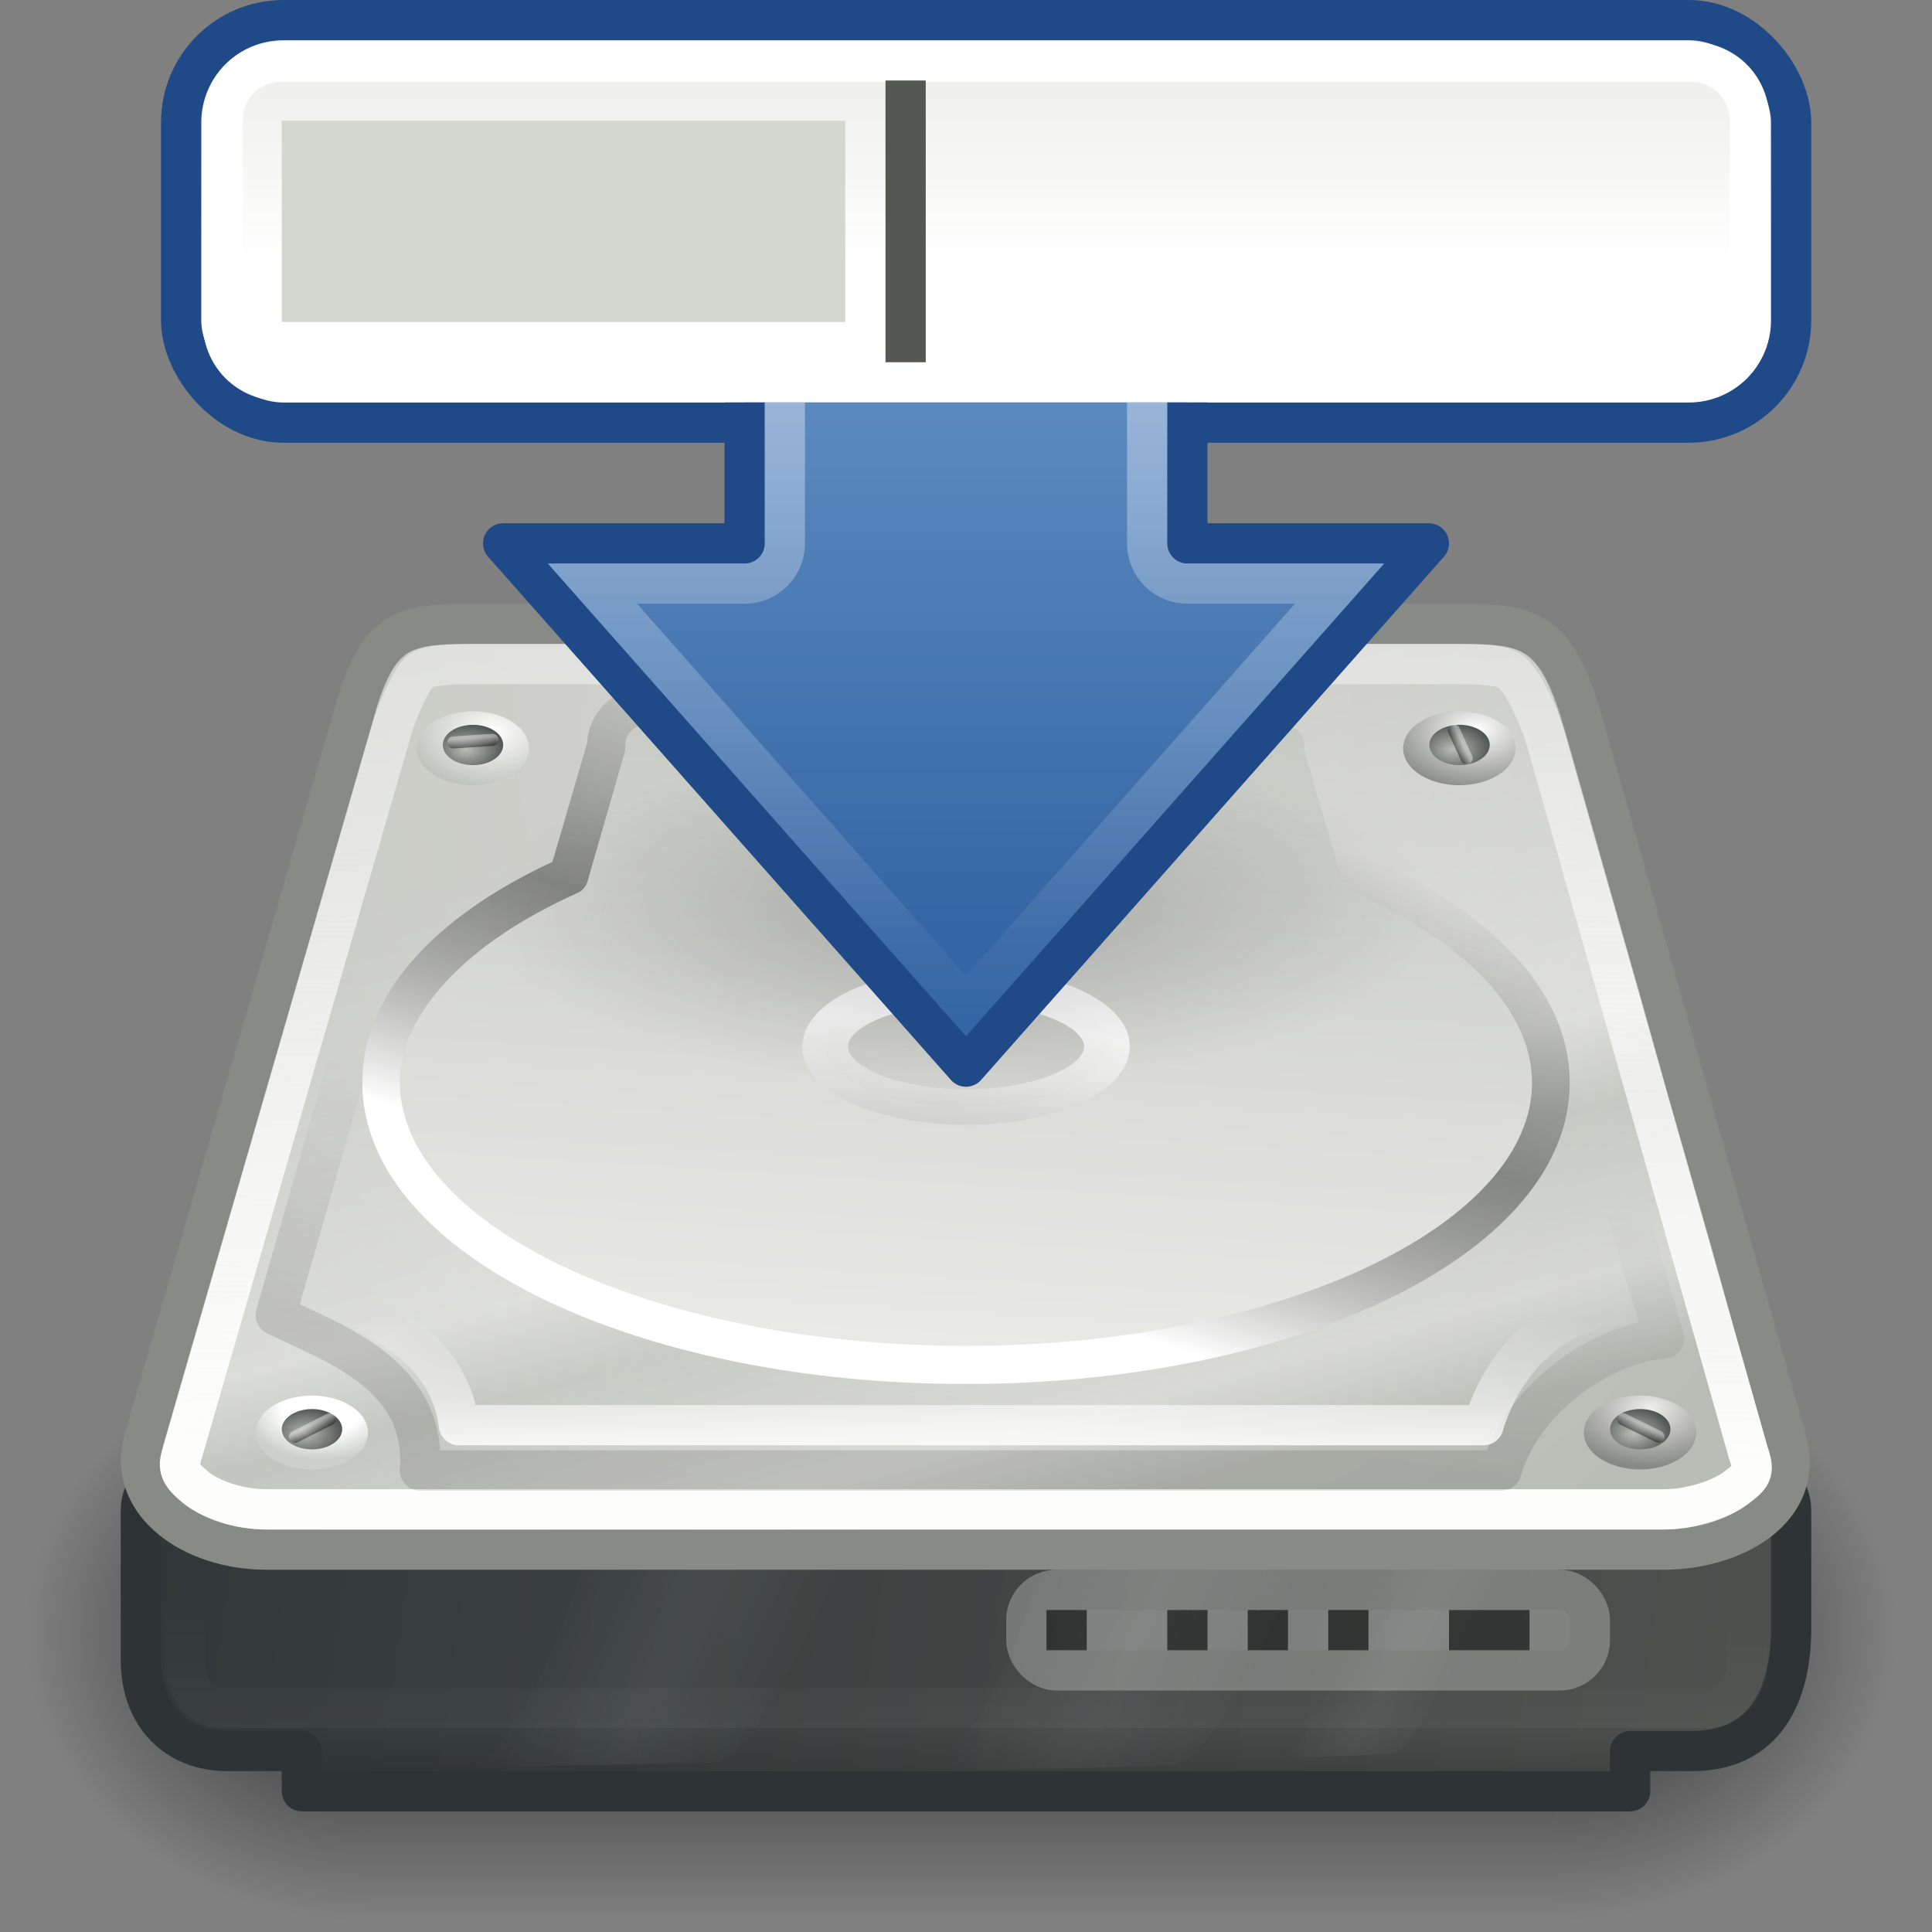<?xml version="1.0" encoding="UTF-8" standalone="no"?>
<!-- Created with Inkscape (http://www.inkscape.org/) -->
<svg
   xmlns:dc="http://purl.org/dc/elements/1.1/"
   xmlns:cc="http://creativecommons.org/ns#"
   xmlns:rdf="http://www.w3.org/1999/02/22-rdf-syntax-ns#"
   xmlns:svg="http://www.w3.org/2000/svg"
   xmlns="http://www.w3.org/2000/svg"
   xmlns:xlink="http://www.w3.org/1999/xlink"
   xmlns:sodipodi="http://sodipodi.sourceforge.net/DTD/sodipodi-0.dtd"
   xmlns:inkscape="http://www.inkscape.org/namespaces/inkscape"
   width="48"
   height="48"
   id="svg2"
   sodipodi:version="0.32"
   inkscape:version="0.46"
   version="1.0"
   sodipodi:docbase="/home/dobey/Projects/gnome-icon-theme/scalable/actions"
   sodipodi:docname="document-save-as.svg"
   inkscape:export-filename="/home/jimmac/Desktop/drive-harddisk.png"
   inkscape:export-xdpi="90"
   inkscape:export-ydpi="90"
   inkscape:output_extension="org.inkscape.output.svg.inkscape">
  <rect width="100%" height="100%" fill="#808080" stroke="none"/>
  <defs
     id="defs4">
    <linearGradient
       inkscape:collect="always"
       id="linearGradient3312">
      <stop
         style="stop-color:#ffffff;stop-opacity:1;"
         offset="0"
         id="stop3314" />
      <stop
         style="stop-color:#ffffff;stop-opacity:0;"
         offset="1"
         id="stop3316" />
    </linearGradient>
    <inkscape:perspective
       sodipodi:type="inkscape:persp3d"
       inkscape:vp_x="0 : 24 : 1"
       inkscape:vp_y="0 : 1000 : 0"
       inkscape:vp_z="48 : 24 : 1"
       inkscape:persp3d-origin="24 : 16 : 1"
       id="perspective170" />
    <linearGradient
       id="linearGradient6451">
      <stop
         style="stop-color:#eeeeec;stop-opacity:1;"
         offset="0"
         id="stop6453" />
      <stop
         style="stop-color:#ffffff;stop-opacity:1;"
         offset="1"
         id="stop6455" />
    </linearGradient>
    <linearGradient
       inkscape:collect="always"
       id="linearGradient7781">
      <stop
         style="stop-color:#ffffff;stop-opacity:1;"
         offset="0"
         id="stop7783" />
      <stop
         style="stop-color:#ffffff;stop-opacity:0;"
         offset="1"
         id="stop7785" />
    </linearGradient>
    <linearGradient
       inkscape:collect="always"
       id="linearGradient6715">
      <stop
         style="stop-color:#000000;stop-opacity:1;"
         offset="0"
         id="stop6717" />
      <stop
         style="stop-color:#000000;stop-opacity:0;"
         offset="1"
         id="stop6719" />
    </linearGradient>
    <linearGradient
       id="linearGradient6549">
      <stop
         style="stop-color:#729fcf;stop-opacity:1;"
         offset="0"
         id="stop6551" />
      <stop
         style="stop-color:#3465a4;stop-opacity:1;"
         offset="1"
         id="stop6553" />
    </linearGradient>
    <linearGradient
       inkscape:collect="always"
       id="linearGradient2916">
      <stop
         style="stop-color:white;stop-opacity:1;"
         offset="0"
         id="stop2918" />
      <stop
         style="stop-color:white;stop-opacity:0;"
         offset="1"
         id="stop2920" />
    </linearGradient>
    <linearGradient
       inkscape:collect="always"
       id="linearGradient2902">
      <stop
         style="stop-color:black;stop-opacity:1;"
         offset="0"
         id="stop2905" />
      <stop
         style="stop-color:black;stop-opacity:0;"
         offset="1"
         id="stop2907" />
    </linearGradient>
    <linearGradient
       inkscape:collect="always"
       id="linearGradient2986">
      <stop
         style="stop-color:black;stop-opacity:1;"
         offset="0"
         id="stop2988" />
      <stop
         style="stop-color:black;stop-opacity:0;"
         offset="1"
         id="stop2990" />
    </linearGradient>
    <linearGradient
       inkscape:collect="always"
       id="linearGradient2967">
      <stop
         style="stop-color:white;stop-opacity:1;"
         offset="0"
         id="stop2969" />
      <stop
         style="stop-color:white;stop-opacity:0;"
         offset="1"
         id="stop2971" />
    </linearGradient>
    <linearGradient
       id="linearGradient2064">
      <stop
         id="stop2066"
         offset="0"
         style="stop-color:white;stop-opacity:1;" />
      <stop
         style="stop-color:#555753;stop-opacity:0.6;"
         offset="0.5"
         id="stop2070" />
      <stop
         id="stop2068"
         offset="1"
         style="stop-color:#555753;stop-opacity:0;" />
    </linearGradient>
    <linearGradient
       id="linearGradient9641">
      <stop
         style="stop-color:white;stop-opacity:1"
         offset="0"
         id="stop9643" />
      <stop
         style="stop-color:#888a85;stop-opacity:1"
         offset="1"
         id="stop9645" />
    </linearGradient>
    <linearGradient
       id="linearGradient9633">
      <stop
         style="stop-color:#eeeeec;stop-opacity:1"
         offset="0"
         id="stop9635" />
      <stop
         style="stop-color:#888a85;stop-opacity:1"
         offset="1"
         id="stop9639" />
    </linearGradient>
    <linearGradient
       id="linearGradient9613">
      <stop
         style="stop-color:white;stop-opacity:1"
         offset="0"
         id="stop9615" />
      <stop
         id="stop9619"
         offset="0.5"
         style="stop-color:white;stop-opacity:1;" />
      <stop
         style="stop-color:#cccfca;stop-opacity:1"
         offset="1"
         id="stop9617" />
    </linearGradient>
    <linearGradient
       id="linearGradient8710">
      <stop
         style="stop-color:black;stop-opacity:1;"
         offset="0"
         id="stop8712" />
      <stop
         style="stop-color:white;stop-opacity:1;"
         offset="1"
         id="stop8714" />
    </linearGradient>
    <linearGradient
       id="linearGradient8631">
      <stop
         id="stop8633"
         offset="0"
         style="stop-color:#eeeeec;stop-opacity:1" />
      <stop
         style="stop-color:#eeeeec;stop-opacity:1;"
         offset="0.2"
         id="stop8637" />
      <stop
         id="stop8635"
         offset="1"
         style="stop-color:#babdb6;stop-opacity:1" />
    </linearGradient>
    <linearGradient
       id="linearGradient8625">
      <stop
         id="stop8627"
         offset="0"
         style="stop-color:white;stop-opacity:1" />
      <stop
         id="stop8629"
         offset="1"
         style="stop-color:#babdb6;stop-opacity:1" />
    </linearGradient>
    <linearGradient
       id="linearGradient8613">
      <stop
         style="stop-color:#babdb6;stop-opacity:1"
         offset="0"
         id="stop8615" />
      <stop
         style="stop-color:#2e3436;stop-opacity:1"
         offset="1"
         id="stop8617" />
    </linearGradient>
    <linearGradient
       id="linearGradient5740">
      <stop
         style="stop-color:#d0d0cb;stop-opacity:1;"
         offset="0"
         id="stop5742" />
      <stop
         style="stop-color:#babdb6;stop-opacity:1"
         offset="1"
         id="stop5744" />
    </linearGradient>
    <linearGradient
       id="linearGradient5690">
      <stop
         style="stop-color:white;stop-opacity:1;"
         offset="0"
         id="stop5692" />
      <stop
         style="stop-color:#888a85;stop-opacity:0.598"
         offset="1"
         id="stop5694" />
    </linearGradient>
    <linearGradient
       id="linearGradient2899">
      <stop
         id="stop2901"
         offset="0"
         style="stop-color:#555753;stop-opacity:1" />
      <stop
         id="stop2903"
         offset="1"
         style="stop-color:#2e3436;stop-opacity:1" />
    </linearGradient>
    <linearGradient
       id="linearGradient3468">
      <stop
         style="stop-color:#fdfdfc;stop-opacity:1"
         offset="0"
         id="stop3470" />
      <stop
         style="stop-color:white;stop-opacity:0.371"
         offset="1"
         id="stop3472" />
    </linearGradient>
    <linearGradient
       id="linearGradient2909">
      <stop
         style="stop-color:white;stop-opacity:0;"
         offset="0"
         id="stop2911" />
      <stop
         id="stop2917"
         offset="0.5"
         style="stop-color:white;stop-opacity:1;" />
      <stop
         style="stop-color:white;stop-opacity:0;"
         offset="1"
         id="stop2913" />
    </linearGradient>
    <linearGradient
       id="linearGradient2839">
      <stop
         style="stop-color:white;stop-opacity:0.258;"
         offset="0"
         id="stop2841" />
      <stop
         id="stop2847"
         offset="0.547"
         style="stop-color:white;stop-opacity:1;" />
      <stop
         style="stop-color:white;stop-opacity:0.247;"
         offset="0.662"
         id="stop2849" />
      <stop
         id="stop2851"
         offset="0.875"
         style="stop-color:white;stop-opacity:0.835;" />
      <stop
         style="stop-color:white;stop-opacity:0;"
         offset="1"
         id="stop2843" />
    </linearGradient>
    <linearGradient
       id="linearGradient2900">
      <stop
         style="stop-color:black;stop-opacity:0;"
         offset="0"
         id="stop2902" />
      <stop
         id="stop2908"
         offset="0.5"
         style="stop-color:black;stop-opacity:1;" />
      <stop
         style="stop-color:black;stop-opacity:0;"
         offset="1"
         id="stop2904" />
    </linearGradient>
    <linearGradient
       inkscape:collect="always"
       id="linearGradient2886">
      <stop
         style="stop-color:black;stop-opacity:1;"
         offset="0"
         id="stop2888" />
      <stop
         style="stop-color:black;stop-opacity:0;"
         offset="1"
         id="stop2890" />
    </linearGradient>
    <linearGradient
       inkscape:collect="always"
       xlink:href="#linearGradient3468"
       id="linearGradient3474"
       x1="24.749"
       y1="35.355"
       x2="24.999"
       y2="14.998"
       gradientUnits="userSpaceOnUse"
       gradientTransform="matrix(1,0,0,0.996,0,1.069)" />
    <radialGradient
       inkscape:collect="always"
       xlink:href="#linearGradient2886"
       id="radialGradient4700"
       gradientUnits="userSpaceOnUse"
       gradientTransform="matrix(4.096,0,0,3.101,-9.539,-94.543)"
       cx="0"
       cy="17"
       fx="0"
       fy="17"
       r="2" />
    <radialGradient
       inkscape:collect="always"
       xlink:href="#linearGradient2886"
       id="radialGradient4702"
       gradientUnits="userSpaceOnUse"
       gradientTransform="matrix(4.096,0,0,3.101,38.21,-10.9)"
       cx="0"
       cy="17"
       fx="0"
       fy="17"
       r="2" />
    <linearGradient
       inkscape:collect="always"
       xlink:href="#linearGradient2900"
       id="linearGradient4704"
       gradientUnits="userSpaceOnUse"
       gradientTransform="matrix(2.048,0,0,2.068,1.348,6.674)"
       x1="9.899"
       y1="20"
       x2="9.899"
       y2="13.979" />
    <linearGradient
       inkscape:collect="always"
       xlink:href="#linearGradient2909"
       id="linearGradient4711"
       gradientUnits="userSpaceOnUse"
       gradientTransform="matrix(1,0,0,1.423,10.5,-14.957)"
       x1="15.335"
       y1="33.062"
       x2="20.329"
       y2="36.377" />
    <linearGradient
       inkscape:collect="always"
       xlink:href="#linearGradient2909"
       id="linearGradient4713"
       gradientUnits="userSpaceOnUse"
       gradientTransform="matrix(1,0,0,1.423,-0.875,-15.046)"
       x1="15.335"
       y1="33.062"
       x2="20.329"
       y2="36.377" />
    <linearGradient
       inkscape:collect="always"
       xlink:href="#linearGradient2909"
       id="linearGradient4715"
       gradientUnits="userSpaceOnUse"
       gradientTransform="matrix(0.46,0,-0.391,1.37,40.625,-13.299)"
       x1="15.335"
       y1="33.062"
       x2="20.329"
       y2="36.377" />
    <radialGradient
       inkscape:collect="always"
       xlink:href="#linearGradient5740"
       id="radialGradient5748"
       cx="25.252"
       cy="16.48"
       fx="25.252"
       fy="16.48"
       r="21.98"
       gradientTransform="matrix(1.033,-0.596,0.575,0.996,-12.235,16.554)"
       gradientUnits="userSpaceOnUse" />
    <linearGradient
       inkscape:collect="always"
       xlink:href="#linearGradient2064"
       id="linearGradient5790"
       gradientUnits="userSpaceOnUse"
       x1="18.049"
       y1="25.461"
       x2="22.212"
       y2="12.143"
       gradientTransform="matrix(0.94,0,0,0.932,1.332,6.402)" />
    <linearGradient
       inkscape:collect="always"
       xlink:href="#linearGradient8631"
       id="linearGradient5865"
       x1="24"
       y1="36.638"
       x2="25.818"
       y2="6.831"
       gradientUnits="userSpaceOnUse" />
    <linearGradient
       inkscape:collect="always"
       xlink:href="#linearGradient2839"
       id="linearGradient7658"
       gradientUnits="userSpaceOnUse"
       x1="27.058"
       y1="12.669"
       x2="32.043"
       y2="31.22" />
    <linearGradient
       inkscape:collect="always"
       xlink:href="#linearGradient5690"
       id="linearGradient8603"
       x1="20.304"
       y1="24.036"
       x2="18.498"
       y2="40.647"
       gradientUnits="userSpaceOnUse" />
    <radialGradient
       inkscape:collect="always"
       xlink:href="#linearGradient8613"
       id="radialGradient8619"
       cx="7.518"
       cy="30.574"
       fx="7.518"
       fy="30.574"
       r="0.531"
       gradientTransform="matrix(1.662,0,0,1.614,-4.989,-18.656)"
       gradientUnits="userSpaceOnUse" />
    <radialGradient
       inkscape:collect="always"
       xlink:href="#linearGradient9613"
       id="radialGradient8623"
       gradientUnits="userSpaceOnUse"
       gradientTransform="matrix(1.39,0,0,1.349,-2.92,-10.638)"
       cx="7.519"
       cy="30.304"
       fx="7.519"
       fy="30.304"
       r="0.531" />
    <radialGradient
       inkscape:collect="always"
       xlink:href="#linearGradient9633"
       id="radialGradient8664"
       gradientUnits="userSpaceOnUse"
       gradientTransform="matrix(1.569,0,0,1.523,-4.289,-15.921)"
       cx="7.534"
       cy="30.308"
       fx="7.534"
       fy="30.308"
       r="0.531" />
    <radialGradient
       inkscape:collect="always"
       xlink:href="#linearGradient8613"
       id="radialGradient8666"
       gradientUnits="userSpaceOnUse"
       gradientTransform="matrix(1.662,0,0,1.614,-4.989,-18.656)"
       cx="7.518"
       cy="30.574"
       fx="7.518"
       fy="30.574"
       r="0.531" />
    <radialGradient
       inkscape:collect="always"
       xlink:href="#linearGradient8625"
       id="radialGradient8676"
       gradientUnits="userSpaceOnUse"
       gradientTransform="matrix(1.662,0,0,1.614,-4.989,-18.656)"
       cx="7.479"
       cy="30.361"
       fx="7.479"
       fy="30.361"
       r="0.531" />
    <radialGradient
       inkscape:collect="always"
       xlink:href="#linearGradient8613"
       id="radialGradient8678"
       gradientUnits="userSpaceOnUse"
       gradientTransform="matrix(1.662,0,0,1.614,-4.989,-18.656)"
       cx="7.518"
       cy="30.574"
       fx="7.518"
       fy="30.574"
       r="0.531" />
    <radialGradient
       inkscape:collect="always"
       xlink:href="#linearGradient9641"
       id="radialGradient8680"
       gradientUnits="userSpaceOnUse"
       gradientTransform="matrix(1.662,0,0,1.614,-4.989,-18.656)"
       cx="7.489"
       cy="30.338"
       fx="7.489"
       fy="30.338"
       r="0.531" />
    <radialGradient
       inkscape:collect="always"
       xlink:href="#linearGradient8613"
       id="radialGradient8682"
       gradientUnits="userSpaceOnUse"
       gradientTransform="matrix(1.662,0,0,1.614,-4.989,-18.656)"
       cx="7.518"
       cy="30.574"
       fx="7.518"
       fy="30.574"
       r="0.531" />
    <linearGradient
       inkscape:collect="always"
       xlink:href="#linearGradient8710"
       id="linearGradient8716"
       x1="40.617"
       y1="30.555"
       x2="40.711"
       y2="30.359"
       gradientUnits="userSpaceOnUse"
       gradientTransform="translate(0,5)" />
    <linearGradient
       inkscape:collect="always"
       xlink:href="#linearGradient8710"
       id="linearGradient9605"
       gradientUnits="userSpaceOnUse"
       x1="40.617"
       y1="30.555"
       x2="40.711"
       y2="30.359"
       gradientTransform="matrix(0.603,-0.798,0.798,0.603,-41.126,49.628)" />
    <linearGradient
       inkscape:collect="always"
       xlink:href="#linearGradient8710"
       id="linearGradient9649"
       gradientUnits="userSpaceOnUse"
       x1="40.617"
       y1="30.555"
       x2="40.711"
       y2="30.359"
       gradientTransform="matrix(0.866,-0.5,0.5,0.866,-38.792,12.403)" />
    <linearGradient
       inkscape:collect="always"
       xlink:href="#linearGradient8710"
       id="linearGradient9654"
       gradientUnits="userSpaceOnUse"
       x1="40.617"
       y1="30.555"
       x2="40.711"
       y2="30.359"
       gradientTransform="matrix(0.707,0.528,-0.707,0.528,29.006,-19.092)" />
    <linearGradient
       inkscape:collect="always"
       xlink:href="#linearGradient2967"
       id="linearGradient2973"
       x1="12.5"
       y1="43.188"
       x2="12.5"
       y2="34.046"
       gradientUnits="userSpaceOnUse" />
    <linearGradient
       inkscape:collect="always"
       xlink:href="#linearGradient2899"
       id="linearGradient5655"
       gradientUnits="userSpaceOnUse"
       x1="53.813"
       y1="43.573"
       x2="-2.814"
       y2="35.5"
       gradientTransform="translate(0,50)" />
    <linearGradient
       inkscape:collect="always"
       xlink:href="#linearGradient2986"
       id="linearGradient2992"
       x1="21.938"
       y1="39"
       x2="21.938"
       y2="37.996"
       gradientUnits="userSpaceOnUse"
       gradientTransform="translate(0,5)" />
    <linearGradient
       inkscape:collect="always"
       xlink:href="#linearGradient2902"
       id="linearGradient2910"
       x1="22.101"
       y1="27.658"
       x2="22.971"
       y2="20.903"
       gradientUnits="userSpaceOnUse"
       gradientTransform="translate(0,7)" />
    <linearGradient
       inkscape:collect="always"
       xlink:href="#linearGradient2916"
       id="linearGradient2922"
       x1="24.848"
       y1="28.908"
       x2="24.848"
       y2="25.757"
       gradientUnits="userSpaceOnUse"
       gradientTransform="translate(0,7)" />
    <radialGradient
       inkscape:collect="always"
       xlink:href="#linearGradient6715"
       id="radialGradient6752"
       gradientUnits="userSpaceOnUse"
       gradientTransform="matrix(1,0,0,0.545,0,6.818)"
       cx="16.5"
       cy="15"
       fx="16.5"
       fy="15"
       r="5.5" />
    <linearGradient
       inkscape:collect="always"
       xlink:href="#linearGradient6549"
       id="linearGradient7822"
       gradientUnits="userSpaceOnUse"
       gradientTransform="matrix(1.431,0,0,1.435,0.333,-5.779)"
       x1="16.534"
       y1="5.651"
       x2="16.534"
       y2="20.217" />
    <linearGradient
       inkscape:collect="always"
       xlink:href="#linearGradient7781"
       id="linearGradient7826"
       gradientUnits="userSpaceOnUse"
       x1="23.5"
       y1="17.062"
       x2="14.923"
       y2="17.062" />
    <linearGradient
       inkscape:collect="always"
       xlink:href="#linearGradient6451"
       id="linearGradient6457"
       x1="21.478"
       y1="1.685"
       x2="21.478"
       y2="6.575"
       gradientUnits="userSpaceOnUse" />
    <linearGradient
       inkscape:collect="always"
       xlink:href="#linearGradient3312"
       id="linearGradient3318"
       x1="24"
       y1="0.5"
       x2="24"
       y2="25.5"
       gradientUnits="userSpaceOnUse" />
  </defs>
  <sodipodi:namedview
     id="base"
     pagecolor="#ffffff"
     bordercolor="#666"
     borderopacity="0.361"
     inkscape:pageopacity="0.0"
     inkscape:pageshadow="2"
     inkscape:zoom="8"
     inkscape:cx="12.123809"
     inkscape:cy="23.165983"
     inkscape:document-units="px"
     inkscape:current-layer="layer1"
     width="48px"
     height="48px"
     inkscape:showpageshadow="false"
     showgrid="false"
     inkscape:window-width="872"
     inkscape:window-height="715"
     inkscape:window-x="447"
     inkscape:window-y="122"
     showborder="false"
     inkscape:grid-points="true"
     inkscape:grid-bbox="true"
     borderlayer="true"
     showguides="false"
     inkscape:guide-bbox="true">
    <sodipodi:guide
       orientation="horizontal"
       position="12"
       id="guide2023" />
    <sodipodi:guide
       orientation="horizontal"
       position="27.5"
       id="guide2025" />
    <inkscape:grid
       id="GridFromPre046Settings"
       type="xygrid"
       originx="0px"
       originy="0px"
       spacingx="0.5px"
       spacingy="0.5px"
       color="#0000ff"
       empcolor="#0000ff"
       opacity="0.2"
       empopacity="0.4"
       empspacing="2" />
  </sodipodi:namedview>
  <g
     inkscape:label="Livello 1"
     inkscape:groupmode="layer"
     id="layer1"
     style="display:inline">
    <g
       id="g3519"
       style="opacity:0.7"
       transform="matrix(1.031,0,0,1.151,-0.736,-7.574)"
       inkscape:export-filename="/home/lapo/Desktop/uhm.png"
       inkscape:export-xdpi="90"
       inkscape:export-ydpi="90">
      <rect
         transform="scale(-1,-1)"
         y="-48.024"
         x="-9.539"
         height="12.405"
         width="8.192"
         id="rect2884"
         style="opacity:1;fill:url(#radialGradient4700);fill-opacity:1;stroke:none;stroke-width:1;stroke-linecap:round;stroke-linejoin:round;stroke-miterlimit:4;stroke-dasharray:none;stroke-dashoffset:0;stroke-opacity:1" />
      <rect
         y="35.619"
         x="38.21"
         height="12.405"
         width="8.192"
         id="rect2894"
         style="opacity:1;fill:url(#radialGradient4702);fill-opacity:1;stroke:none;stroke-width:1;stroke-linecap:round;stroke-linejoin:round;stroke-miterlimit:4;stroke-dasharray:none;stroke-dashoffset:0;stroke-opacity:1" />
      <rect
         y="35.619"
         x="9.539"
         height="12.405"
         width="28.671"
         id="rect2898"
         style="opacity:1;fill:url(#linearGradient4704);fill-opacity:1;stroke:none;stroke-width:1;stroke-linecap:round;stroke-linejoin:round;stroke-miterlimit:4;stroke-dasharray:none;stroke-dashoffset:0;stroke-opacity:1" />
    </g>
    <g
       id="g5672"
       transform="translate(0,-43.997)">
      <path
         sodipodi:nodetypes="ccccccccccccc"
         id="rect2010"
         d="M 4.518,80.5 L 43.482,80.5 C 44.046,80.5 44.5,80.954 44.5,81.518 L 44.5,84.482 C 44.5,85.797 44.05,87.5 42.044,87.5 L 40.5,87.5 L 40.5,88.5 L 7.5,88.5 L 7.5,87.5 L 5.643,87.5 C 4.372,87.5 3.5,86.615 3.5,85.244 L 3.5,81.518 C 3.5,80.954 3.954,80.5 4.518,80.5 z "
         style="color:#000000;fill:url(#linearGradient5655);fill-opacity:1;fill-rule:nonzero;stroke:#2e3436;stroke-width:1;stroke-linecap:square;stroke-linejoin:round;marker:none;marker-start:none;marker-mid:none;marker-end:none;stroke-miterlimit:4;stroke-dasharray:none;stroke-dashoffset:1.4;stroke-opacity:1;visibility:visible;display:inline;overflow:visible" />
      <path
         transform="translate(0,50)"
         style="opacity:0.1;color:#000000;fill:none;fill-opacity:1;fill-rule:nonzero;stroke:url(#linearGradient2973);stroke-width:1;stroke-linecap:square;stroke-linejoin:miter;marker:none;marker-start:none;marker-mid:none;marker-end:none;stroke-miterlimit:4;stroke-dashoffset:1.4;stroke-opacity:1;visibility:visible;display:inline;overflow:visible"
         d="M 4.594,31.594 L 4.594,35.323 C 4.594,35.923 4.969,36.428 5.48,36.428 L 42.426,36.428 C 42.939,36.428 43.406,35.921 43.406,35.412 L 43.406,31.594 L 4.594,31.594 z "
         id="path2076"
         sodipodi:nodetypes="ccccccc" />
      <g
         transform="translate(0,50)"
         style="opacity:0.5"
         id="g4706">
        <path
           style="opacity:0.11;fill:url(#linearGradient4711);fill-opacity:1;fill-rule:evenodd;stroke:none;stroke-width:1px;stroke-linecap:butt;stroke-linejoin:miter;stroke-opacity:1"
           d="M 26.145,32.089 C 26.145,32.089 24.642,37.623 22.919,38 C 22.919,38 29.15,37.874 29.15,37.874 C 30.537,37.557 32.509,32.089 32.509,32.089 L 26.145,32.089 z "
           id="path2907"
           sodipodi:nodetypes="ccccc"
           inkscape:export-filename="/home/lapo/Desktop/uhm.png"
           inkscape:export-xdpi="90"
           inkscape:export-ydpi="90" />
        <path
           inkscape:export-ydpi="90"
           inkscape:export-xdpi="90"
           inkscape:export-filename="/home/lapo/Desktop/uhm.png"
           sodipodi:nodetypes="ccccc"
           id="path2892"
           d="M 14.77,32 C 14.77,32 13.267,37.534 11.544,37.911 C 11.544,37.911 17.775,37.785 17.775,37.785 C 19.162,37.468 21.134,32 21.134,32 L 14.77,32 z "
           style="opacity:0.11;fill:url(#linearGradient4713);fill-opacity:1;fill-rule:evenodd;stroke:none;stroke-width:1px;stroke-linecap:butt;stroke-linejoin:miter;stroke-opacity:1" />
        <path
           inkscape:export-ydpi="90"
           inkscape:export-xdpi="90"
           inkscape:export-filename="/home/lapo/Desktop/uhm.png"
           sodipodi:nodetypes="ccccc"
           id="path2896"
           d="M 34.886,32 C 34.886,32 32.674,37.328 31.778,37.692 C 31.778,37.692 34.678,37.571 34.678,37.571 C 35.403,37.265 37.812,32 37.812,32 L 34.886,32 z "
           style="opacity:0.11;fill:url(#linearGradient4715);fill-opacity:1;fill-rule:evenodd;stroke:none;stroke-width:1px;stroke-linecap:butt;stroke-linejoin:miter;stroke-opacity:1" />
      </g>
    </g>
    <path
       style="fill:url(#radialGradient5748);fill-opacity:1;stroke:#888a85;stroke-width:1;stroke-linecap:round;stroke-linejoin:miter;stroke-miterlimit:4;stroke-dashoffset:0;stroke-opacity:1"
       d="M 11.693,15.499 L 36.266,15.499 C 37.95,15.499 38.662,15.616 39.306,17.884 L 44.38,35.765 C 44.881,37.53 43.024,38.5 41.34,38.5 L 6.619,38.5 C 4.75,38.5 3.129,37.319 3.579,35.765 L 8.829,17.611 C 9.397,15.647 10.009,15.499 11.693,15.499 z "
       id="rect1879"
       sodipodi:nodetypes="cczzcczzc"
       inkscape:export-filename="/home/lapo/Desktop/uhm.png"
       inkscape:export-xdpi="90"
       inkscape:export-ydpi="90" />
    <path
       sodipodi:type="inkscape:offset"
       inkscape:radius="-0.5"
       inkscape:original="M 11.6875 10.5 C 10.00333 10.5 9.4120513 10.660095 8.84375 12.625 L 3.59375 30.75 C 3.1443849 32.303684 4.7565918 33.500002 6.625 33.5 L 41.34375 33.5 C 43.02792 33.5 44.876024 32.515471 44.375 30.75 L 39.3125 12.875 C 38.668998 10.607474 37.965419 10.5 36.28125 10.5 L 11.6875 10.5 z "
       style="opacity:0.462;fill:url(#linearGradient7658);fill-opacity:1;stroke:none;stroke-width:1;stroke-linecap:round;stroke-linejoin:miter;stroke-miterlimit:4;stroke-dashoffset:0;stroke-opacity:1;display:inline"
       id="path5806"
       d="M 11.688,11 C 10.861,11 10.403,11.065 10.125,11.25 C 9.847,11.435 9.585,11.809 9.312,12.75 L 4.062,30.875 C 3.892,31.466 4.094,31.914 4.562,32.312 C 5.031,32.711 5.798,33 6.625,33 L 41.344,33 C 42.088,33 42.883,32.752 43.375,32.375 C 43.867,31.998 44.106,31.579 43.906,30.875 L 38.844,13 C 38.534,11.91 38.221,11.459 37.906,11.25 C 37.592,11.041 37.113,11 36.281,11 L 11.688,11 z "
       transform="translate(0,5)" />
    <path
       sodipodi:type="arc"
       style="opacity:1;color:#000000;fill:url(#radialGradient8623);fill-opacity:1;fill-rule:nonzero;stroke:none;stroke-width:1;stroke-linecap:square;stroke-linejoin:miter;marker:none;marker-start:none;marker-mid:none;marker-end:none;stroke-miterlimit:4;stroke-dasharray:none;stroke-dashoffset:1.4;stroke-opacity:1;visibility:visible;display:inline;overflow:visible"
       id="path8621"
       sodipodi:cx="7.625"
       sodipodi:cy="30.578125"
       sodipodi:rx="0.53125"
       sodipodi:ry="0.515625"
       d="M 8.156 30.578 A 0.531 0.516 0 1 1  7.094,30.578 A 0.531 0.516 0 1 1  8.156 30.578 z"
       transform="matrix(-2.629,0,0,1.778,27.793,-18.777)" />
    <path
       style="fill:none;fill-opacity:1;stroke:url(#linearGradient5790);stroke-width:1;stroke-linecap:round;stroke-linejoin:round;stroke-miterlimit:4;stroke-dasharray:none;stroke-dashoffset:0;stroke-opacity:1"
       d="M 16.111,17.553 C 15.537,17.553 15.083,17.985 15.083,18.543 L 14.142,21.773 C 11.282,23.05 9.5,24.873 9.5,26.897 C 9.5,30.754 15.979,33.885 23.985,33.885 C 31.992,33.885 38.5,30.754 38.5,26.897 C 38.5,24.858 36.664,23.022 33.77,21.744 L 32.829,18.543 C 32.829,17.985 32.375,17.553 31.801,17.553 L 16.111,17.553 z "
       id="path2784"
       sodipodi:nodetypes="cccssscccc" />
    <path
       style="fill:none;fill-opacity:1;stroke:url(#linearGradient3474);stroke-width:1;stroke-linecap:round;stroke-linejoin:miter;stroke-miterlimit:4;stroke-dashoffset:0;stroke-opacity:1;display:inline"
       d="M 11.688,16.5 C 10.884,16.5 10.59,16.571 10.469,16.656 C 10.347,16.741 10.111,17.058 9.781,17.962 L 4.531,36.1 C 4.398,36.467 4.476,36.634 4.844,36.94 C 5.211,37.246 5.91,37.5 6.625,37.5 L 41.344,37.5 C 41.984,37.5 42.737,37.262 43.125,36.971 C 43.513,36.68 43.613,36.588 43.438,36.1 L 38.375,18.242 C 37.998,17.195 37.693,16.803 37.531,16.687 C 37.37,16.57 37.088,16.5 36.281,16.5 L 11.688,16.5 z "
       id="path3394"
       sodipodi:nodetypes="csccsccsccscc" />
    <g
       id="g5657"
       transform="translate(7,4)"
       style="opacity:0.303">
      <rect
         ry="0.747"
         rx="0.751"
         y="35.5"
         x="18.5"
         height="2"
         width="14"
         id="rect5641"
         style="opacity:1;color:#000000;fill:#ffffff;fill-opacity:1;fill-rule:nonzero;stroke:#eeeeec;stroke-width:1;stroke-linecap:square;stroke-linejoin:miter;marker:none;marker-start:none;marker-mid:none;marker-end:none;stroke-miterlimit:4;stroke-dasharray:none;stroke-dashoffset:1.4;stroke-opacity:1;visibility:visible;display:inline;overflow:visible" />
      <rect
         y="36"
         x="19"
         height="1"
         width="1"
         id="rect5645"
         style="opacity:1;color:#000000;fill:#000000;fill-opacity:1;fill-rule:nonzero;stroke:none;stroke-width:1;stroke-linecap:square;stroke-linejoin:miter;marker:none;marker-start:none;marker-mid:none;marker-end:none;stroke-miterlimit:4;stroke-dasharray:none;stroke-dashoffset:1.4;stroke-opacity:1;visibility:visible;display:inline;overflow:visible" />
      <rect
         y="36"
         x="22"
         height="1"
         width="1"
         id="rect5647"
         style="opacity:1;color:#000000;fill:#000000;fill-opacity:1;fill-rule:nonzero;stroke:none;stroke-width:1;stroke-linecap:square;stroke-linejoin:miter;marker:none;marker-start:none;marker-mid:none;marker-end:none;stroke-miterlimit:4;stroke-dasharray:none;stroke-dashoffset:1.4;stroke-opacity:1;visibility:visible;display:inline;overflow:visible" />
      <rect
         y="36"
         x="24"
         height="1"
         width="1"
         id="rect5649"
         style="opacity:1;color:#000000;fill:#000000;fill-opacity:1;fill-rule:nonzero;stroke:none;stroke-width:1;stroke-linecap:square;stroke-linejoin:miter;marker:none;marker-start:none;marker-mid:none;marker-end:none;stroke-miterlimit:4;stroke-dasharray:none;stroke-dashoffset:1.4;stroke-opacity:1;visibility:visible;display:inline;overflow:visible" />
      <rect
         y="36"
         x="26"
         height="1"
         width="1"
         id="rect5651"
         style="opacity:1;color:#000000;fill:#000000;fill-opacity:1;fill-rule:nonzero;stroke:none;stroke-width:1;stroke-linecap:square;stroke-linejoin:miter;marker:none;marker-start:none;marker-mid:none;marker-end:none;stroke-miterlimit:4;stroke-dasharray:none;stroke-dashoffset:1.4;stroke-opacity:1;visibility:visible;display:inline;overflow:visible" />
      <rect
         y="36"
         x="29"
         height="1"
         width="2"
         id="rect5653"
         style="opacity:1;color:#000000;fill:#000000;fill-opacity:1;fill-rule:nonzero;stroke:none;stroke-width:1;stroke-linecap:square;stroke-linejoin:miter;marker:none;marker-start:none;marker-mid:none;marker-end:none;stroke-miterlimit:4;stroke-dasharray:none;stroke-dashoffset:1.4;stroke-opacity:1;visibility:visible;display:inline;overflow:visible" />
    </g>
    <path
       sodipodi:type="inkscape:offset"
       inkscape:radius="-0.44194174"
       inkscape:original="M 16.125 12.5625 C 15.55142 12.5625 15.09375 12.973212 15.09375 13.53125 L 14.15625 16.78125 C 11.296288 18.057765 9.5 19.881347 9.5 21.90625 C 9.5 25.763206 15.993702 28.874999 24 28.875 C 32.006296 28.874999 38.500001 25.763206 38.5 21.90625 C 38.5 19.867215 36.67616 18.027701 33.78125 16.75 L 32.84375 13.53125 C 32.843748 12.973212 32.386082 12.5625 31.8125 12.5625 L 16.125 12.5625 z "
       style="fill:url(#linearGradient5865);fill-opacity:1;stroke:none;stroke-width:1;stroke-linecap:round;stroke-linejoin:round;stroke-miterlimit:4;stroke-dasharray:none;stroke-dashoffset:0;stroke-opacity:1;display:inline"
       id="path5857"
       d="M 16.125,13 C 15.762,13 15.531,13.215 15.531,13.531 C 15.537,13.573 15.537,13.615 15.531,13.656 L 14.594,16.906 C 14.556,17.033 14.465,17.136 14.344,17.188 C 12.954,17.808 11.845,18.566 11.094,19.375 C 10.342,20.184 9.938,21.024 9.938,21.906 C 9.938,23.587 11.392,25.215 13.938,26.438 C 16.483,27.66 20.054,28.438 24,28.438 C 27.946,28.438 31.517,27.66 34.062,26.438 C 36.608,25.215 38.062,23.587 38.062,21.906 C 38.062,21.018 37.669,20.159 36.906,19.344 C 36.144,18.528 35.001,17.777 33.594,17.156 C 33.473,17.104 33.381,17.001 33.344,16.875 L 32.406,13.656 C 32.4,13.615 32.4,13.573 32.406,13.531 C 32.406,13.215 32.175,13 31.812,13 L 16.125,13 z "
       transform="translate(0,5)" />
    <path
       sodipodi:type="arc"
       style="opacity:0.9;color:#000000;fill:#000000;fill-opacity:0.053;fill-rule:nonzero;stroke:url(#linearGradient8603);stroke-width:2.52;stroke-linecap:square;stroke-linejoin:miter;marker:none;marker-start:none;marker-mid:none;marker-end:none;stroke-miterlimit:4;stroke-dasharray:none;stroke-dashoffset:1.4;stroke-opacity:1;visibility:visible;display:inline;overflow:visible"
       id="path8595"
       sodipodi:cx="16.970562"
       sodipodi:cy="25.107418"
       sodipodi:rx="7.7781744"
       sodipodi:ry="4.2868347"
       d="M 24.749 25.107 A 7.778 4.287 0 1 1  9.192,25.107 A 7.778 4.287 0 1 1  24.749 25.107 z"
       transform="matrix(0.45,0,0,0.35,16.364,17.215)" />
    <path
       sodipodi:type="arc"
       style="opacity:1;color:#000000;fill:url(#radialGradient8619);fill-opacity:1;fill-rule:nonzero;stroke:none;stroke-width:1;stroke-linecap:square;stroke-linejoin:miter;marker:none;marker-start:none;marker-mid:none;marker-end:none;stroke-miterlimit:4;stroke-dasharray:none;stroke-dashoffset:1.4;stroke-opacity:1;visibility:visible;display:inline;overflow:visible"
       id="path8611"
       sodipodi:cx="7.625"
       sodipodi:cy="30.578125"
       sodipodi:rx="0.53125"
       sodipodi:ry="0.515625"
       d="M 8.156 30.578 A 0.531 0.516 0 1 1  7.094,30.578 A 0.531 0.516 0 1 1  8.156 30.578 z"
       transform="matrix(1.412,0,0,0.97,-3.015,5.848)" />
    <path
       sodipodi:type="arc"
       style="opacity:1;color:#000000;fill:url(#radialGradient8664);fill-opacity:1;fill-rule:nonzero;stroke:none;stroke-width:0.463;stroke-linecap:square;stroke-linejoin:miter;marker:none;marker-start:none;marker-mid:none;marker-end:none;stroke-miterlimit:4;stroke-dasharray:none;stroke-dashoffset:1.4;stroke-opacity:1;visibility:visible;display:inline;overflow:visible"
       id="path8660"
       sodipodi:cx="7.625"
       sodipodi:cy="30.578125"
       sodipodi:rx="0.53125"
       sodipodi:ry="0.515625"
       d="M 8.156 30.578 A 0.531 0.516 0 1 1  7.094,30.578 A 0.531 0.516 0 1 1  8.156 30.578 z"
       transform="matrix(-2.629,0,0,1.778,60.793,-18.777)" />
    <path
       sodipodi:type="arc"
       style="opacity:1;color:#000000;fill:url(#radialGradient8666);fill-opacity:1;fill-rule:nonzero;stroke:none;stroke-width:1;stroke-linecap:square;stroke-linejoin:miter;marker:none;marker-start:none;marker-mid:none;marker-end:none;stroke-miterlimit:4;stroke-dasharray:none;stroke-dashoffset:1.4;stroke-opacity:1;visibility:visible;display:inline;overflow:visible"
       id="path8662"
       sodipodi:cx="7.625"
       sodipodi:cy="30.578125"
       sodipodi:rx="0.53125"
       sodipodi:ry="0.515625"
       d="M 8.156 30.578 A 0.531 0.516 0 1 1  7.094,30.578 A 0.531 0.516 0 1 1  8.156 30.578 z"
       transform="matrix(1.412,0,0,0.97,29.985,5.848)" />
    <path
       sodipodi:type="arc"
       style="opacity:1;color:#000000;fill:url(#radialGradient8676);fill-opacity:1;fill-rule:nonzero;stroke:none;stroke-width:1;stroke-linecap:square;stroke-linejoin:miter;marker:none;marker-start:none;marker-mid:none;marker-end:none;stroke-miterlimit:4;stroke-dasharray:none;stroke-dashoffset:1.4;stroke-opacity:1;visibility:visible;display:inline;overflow:visible"
       id="path8668"
       sodipodi:cx="7.625"
       sodipodi:cy="30.578125"
       sodipodi:rx="0.53125"
       sodipodi:ry="0.515625"
       d="M 8.156 30.578 A 0.531 0.516 0 1 1  7.094,30.578 A 0.531 0.516 0 1 1  8.156 30.578 z"
       transform="matrix(-2.629,0,0,1.778,31.793,-35.777)" />
    <path
       sodipodi:type="arc"
       style="opacity:1;color:#000000;fill:url(#radialGradient8678);fill-opacity:1;fill-rule:nonzero;stroke:none;stroke-width:1;stroke-linecap:square;stroke-linejoin:miter;marker:none;marker-start:none;marker-mid:none;marker-end:none;stroke-miterlimit:4;stroke-dasharray:none;stroke-dashoffset:1.4;stroke-opacity:1;visibility:visible;display:inline;overflow:visible"
       id="path8670"
       sodipodi:cx="7.625"
       sodipodi:cy="30.578125"
       sodipodi:rx="0.53125"
       sodipodi:ry="0.515625"
       d="M 8.156 30.578 A 0.531 0.516 0 1 1  7.094,30.578 A 0.531 0.516 0 1 1  8.156 30.578 z"
       transform="matrix(1.412,0,0,0.97,0.985,-11.152)" />
    <path
       sodipodi:type="arc"
       style="opacity:1;color:#000000;fill:url(#radialGradient8680);fill-opacity:1;fill-rule:nonzero;stroke:none;stroke-width:1;stroke-linecap:square;stroke-linejoin:miter;marker:none;marker-start:none;marker-mid:none;marker-end:none;stroke-miterlimit:4;stroke-dasharray:none;stroke-dashoffset:1.4;stroke-opacity:1;visibility:visible;display:inline;overflow:visible"
       id="path8672"
       sodipodi:cx="7.625"
       sodipodi:cy="30.578125"
       sodipodi:rx="0.53125"
       sodipodi:ry="0.515625"
       d="M 8.156 30.578 A 0.531 0.516 0 1 1  7.094,30.578 A 0.531 0.516 0 1 1  8.156 30.578 z"
       transform="matrix(-2.629,0,0,1.778,56.303,-35.777)" />
    <path
       sodipodi:type="arc"
       style="opacity:1;color:#000000;fill:url(#radialGradient8682);fill-opacity:1;fill-rule:nonzero;stroke:none;stroke-width:1;stroke-linecap:square;stroke-linejoin:miter;marker:none;marker-start:none;marker-mid:none;marker-end:none;stroke-miterlimit:4;stroke-dasharray:none;stroke-dashoffset:1.4;stroke-opacity:1;visibility:visible;display:inline;overflow:visible"
       id="path8674"
       sodipodi:cx="7.625"
       sodipodi:cy="30.578125"
       sodipodi:rx="0.53125"
       sodipodi:ry="0.515625"
       d="M 8.156 30.578 A 0.531 0.516 0 1 1  7.094,30.578 A 0.531 0.516 0 1 1  8.156 30.578 z"
       transform="matrix(1.412,0,0,0.97,25.495,-11.152)" />
    <path
       style="opacity:0.4;fill:none;fill-opacity:1;fill-rule:evenodd;stroke:url(#linearGradient8716);stroke-width:0.3;stroke-linecap:round;stroke-linejoin:miter;stroke-miterlimit:4;stroke-dasharray:none;stroke-opacity:1"
       d="M 40.328,35.261 L 41.203,35.692"
       id="path8700" />
    <path
       style="opacity:0.4;fill:none;fill-opacity:1;fill-rule:evenodd;stroke:url(#linearGradient9605);stroke-width:0.3;stroke-linecap:round;stroke-linejoin:miter;stroke-miterlimit:4;stroke-dasharray:none;stroke-opacity:1;display:inline"
       d="M 7.33,35.696 L 8.201,35.257"
       id="path9603" />
    <path
       style="opacity:0.4;fill:none;fill-opacity:1;fill-rule:evenodd;stroke:url(#linearGradient9649);stroke-width:0.3;stroke-linecap:round;stroke-linejoin:miter;stroke-miterlimit:4;stroke-dasharray:none;stroke-opacity:1;display:inline"
       d="M 11.264,18.446 L 12.236,18.382"
       id="path9647" />
    <path
       style="opacity:0.4;fill:none;fill-opacity:1;fill-rule:evenodd;stroke:url(#linearGradient9654);stroke-width:0.3;stroke-linecap:round;stroke-linejoin:miter;stroke-miterlimit:4;stroke-dasharray:none;stroke-opacity:1;display:inline"
       d="M 36.124,18.148 L 36.438,18.837"
       id="path9652" />
    <rect
       style="opacity:0.12;color:#000000;fill:url(#linearGradient2992);fill-opacity:1;fill-rule:nonzero;stroke:none;stroke-width:0.682;stroke-linecap:butt;stroke-linejoin:miter;marker:none;marker-start:none;marker-mid:none;marker-end:none;stroke-miterlimit:4;stroke-dasharray:none;stroke-dashoffset:0;stroke-opacity:1;visibility:visible;display:inline;overflow:visible"
       id="rect2984"
       width="32.031"
       height="1"
       x="8"
       y="43" />
    <path
       style="opacity:0.12;color:#000000;fill:none;fill-opacity:1;fill-rule:nonzero;stroke:url(#linearGradient2910);stroke-width:1;stroke-linecap:round;stroke-linejoin:round;marker:none;marker-start:none;marker-mid:none;marker-end:none;stroke-miterlimit:4;stroke-dasharray:none;stroke-dashoffset:0;stroke-opacity:1;visibility:visible;display:inline;overflow:visible"
       d="M 10.46,20.082 L 6.851,32.676 C 8.298,33.376 10.625,34.167 10.43,36.533 L 37.3,36.533 C 37.869,34.641 39.875,33.375 41.346,33.25 L 37.498,20.082 L 32.35,17.523 L 14.319,17.523 L 10.46,20.082 z "
       id="path1997"
       sodipodi:nodetypes="ccccccccc" />
    <path
       sodipodi:nodetypes="ccccc"
       id="path2912"
       d="M 7.976,32.051 C 9.423,32.751 11.155,33.484 11.402,35.408 L 36.858,35.408 C 37.427,33.516 38.875,32.5 40.346,32.375 L 7.976,32.051 z "
       style="opacity:0.834;color:#000000;fill:none;fill-opacity:1;fill-rule:nonzero;stroke:url(#linearGradient2922);stroke-width:1;stroke-linecap:round;stroke-linejoin:round;marker:none;marker-start:none;marker-mid:none;marker-end:none;stroke-miterlimit:4;stroke-dasharray:none;stroke-dashoffset:0;stroke-opacity:1;visibility:visible;display:inline;overflow:visible" />
    <path
       sodipodi:type="arc"
       style="opacity:0.2;fill:url(#radialGradient6752);fill-opacity:1;stroke:none;stroke-width:1;stroke-linecap:butt;stroke-linejoin:miter;stroke-miterlimit:4;stroke-dasharray:none;stroke-dashoffset:0;stroke-opacity:1;display:inline"
       id="path6723"
       sodipodi:cx="16.5"
       sodipodi:cy="15"
       sodipodi:rx="5.5"
       sodipodi:ry="3"
       d="M 22 15 A 5.5 3 0 1 1  11,15 A 5.5 3 0 1 1  22 15 z"
       transform="matrix(2.147,0,0,1.431,-11.581,1.211)" />
    <rect
       style="opacity:1;fill:url(#linearGradient6457);fill-opacity:1;stroke:#204a87;stroke-width:1;stroke-linecap:butt;stroke-linejoin:miter;stroke-miterlimit:4;stroke-dasharray:none;stroke-dashoffset:0;stroke-opacity:1"
       id="rect5480"
       width="40"
       height="10"
       x="4.5"
       y="0.5"
       rx="2.543"
       ry="2.543" />
    <path
       sodipodi:type="inkscape:offset"
       inkscape:radius="-1.016466"
       inkscape:original="M 7.03125 0.5 C 5.6226574 0.5 4.5 1.6226574 4.5 3.03125 L 4.5 7.96875 C 4.5 9.3773426 5.6226574 10.5 7.03125 10.5 L 41.96875 10.5 C 43.377343 10.5 44.5 9.3773425 44.5 7.96875 L 44.5 3.03125 C 44.5 1.6226574 43.377344 0.5 41.96875 0.5 L 7.03125 0.5 z "
       style="opacity:1;fill:none;fill-opacity:1;stroke:#ffffff;stroke-width:1;stroke-linecap:butt;stroke-linejoin:miter;stroke-miterlimit:4;stroke-dasharray:none;stroke-dashoffset:0;stroke-opacity:1;display:inline"
       id="path6463"
       d="M 7.031,1.531 C 6.163,1.531 5.531,2.163 5.531,3.031 L 5.531,7.969 C 5.531,8.837 6.163,9.469 7.031,9.469 L 41.969,9.469 C 42.837,9.469 43.469,8.837 43.469,7.969 L 43.469,3.031 C 43.469,2.163 42.837,1.531 41.969,1.531 L 7.031,1.531 z " />
    <g
       id="g7817">
      <path
         sodipodi:nodetypes="ccccccc"
         id="path6526"
         d="M 18.5,10 L 18.5,13.5 L 12.5,13.5 L 24,26.5 L 35.5,13.5 L 29.5,13.5 L 29.5,10"
         style="fill:url(#linearGradient7822);fill-opacity:1;stroke:#204a87;stroke-width:1;stroke-linecap:butt;stroke-linejoin:round;stroke-miterlimit:4;stroke-dasharray:none;stroke-dashoffset:0;stroke-opacity:1;display:inline" />
      <path
         sodipodi:nodetypes="ccccccccc"
         id="path7769"
         d="M 19.5,10 L 19.5,13.5 C 19.5,14.052 19.052,14.5 18.5,14.5 L 14.719,14.5 L 24,25 L 33.281,14.5 L 29.5,14.5 C 28.948,14.5 28.5,14.052 28.5,13.5 L 28.5,10"
         style="opacity:0.6;fill:none;fill-opacity:1;stroke:url(#linearGradient3318);stroke-width:1;stroke-linecap:butt;stroke-linejoin:miter;stroke-miterlimit:4;stroke-dashoffset:0;stroke-opacity:1;display:inline" />
    </g>
    <rect
       style="opacity:1;fill:#d3d7cf;fill-opacity:1;stroke:none;stroke-width:1;stroke-linecap:butt;stroke-linejoin:miter;stroke-miterlimit:4;stroke-dasharray:none;stroke-dashoffset:0;stroke-opacity:1"
       id="rect6467"
       width="14"
       height="5"
       x="7"
       y="3" />
    <rect
       style="opacity:1;fill:#555753;fill-opacity:1;stroke:none;stroke-width:1;stroke-linecap:butt;stroke-linejoin:miter;stroke-miterlimit:4;stroke-dasharray:none;stroke-dashoffset:0;stroke-opacity:1;display:inline"
       id="rect6469"
       width="1"
       height="7"
       x="22"
       y="2" />
  </g>
</svg>
